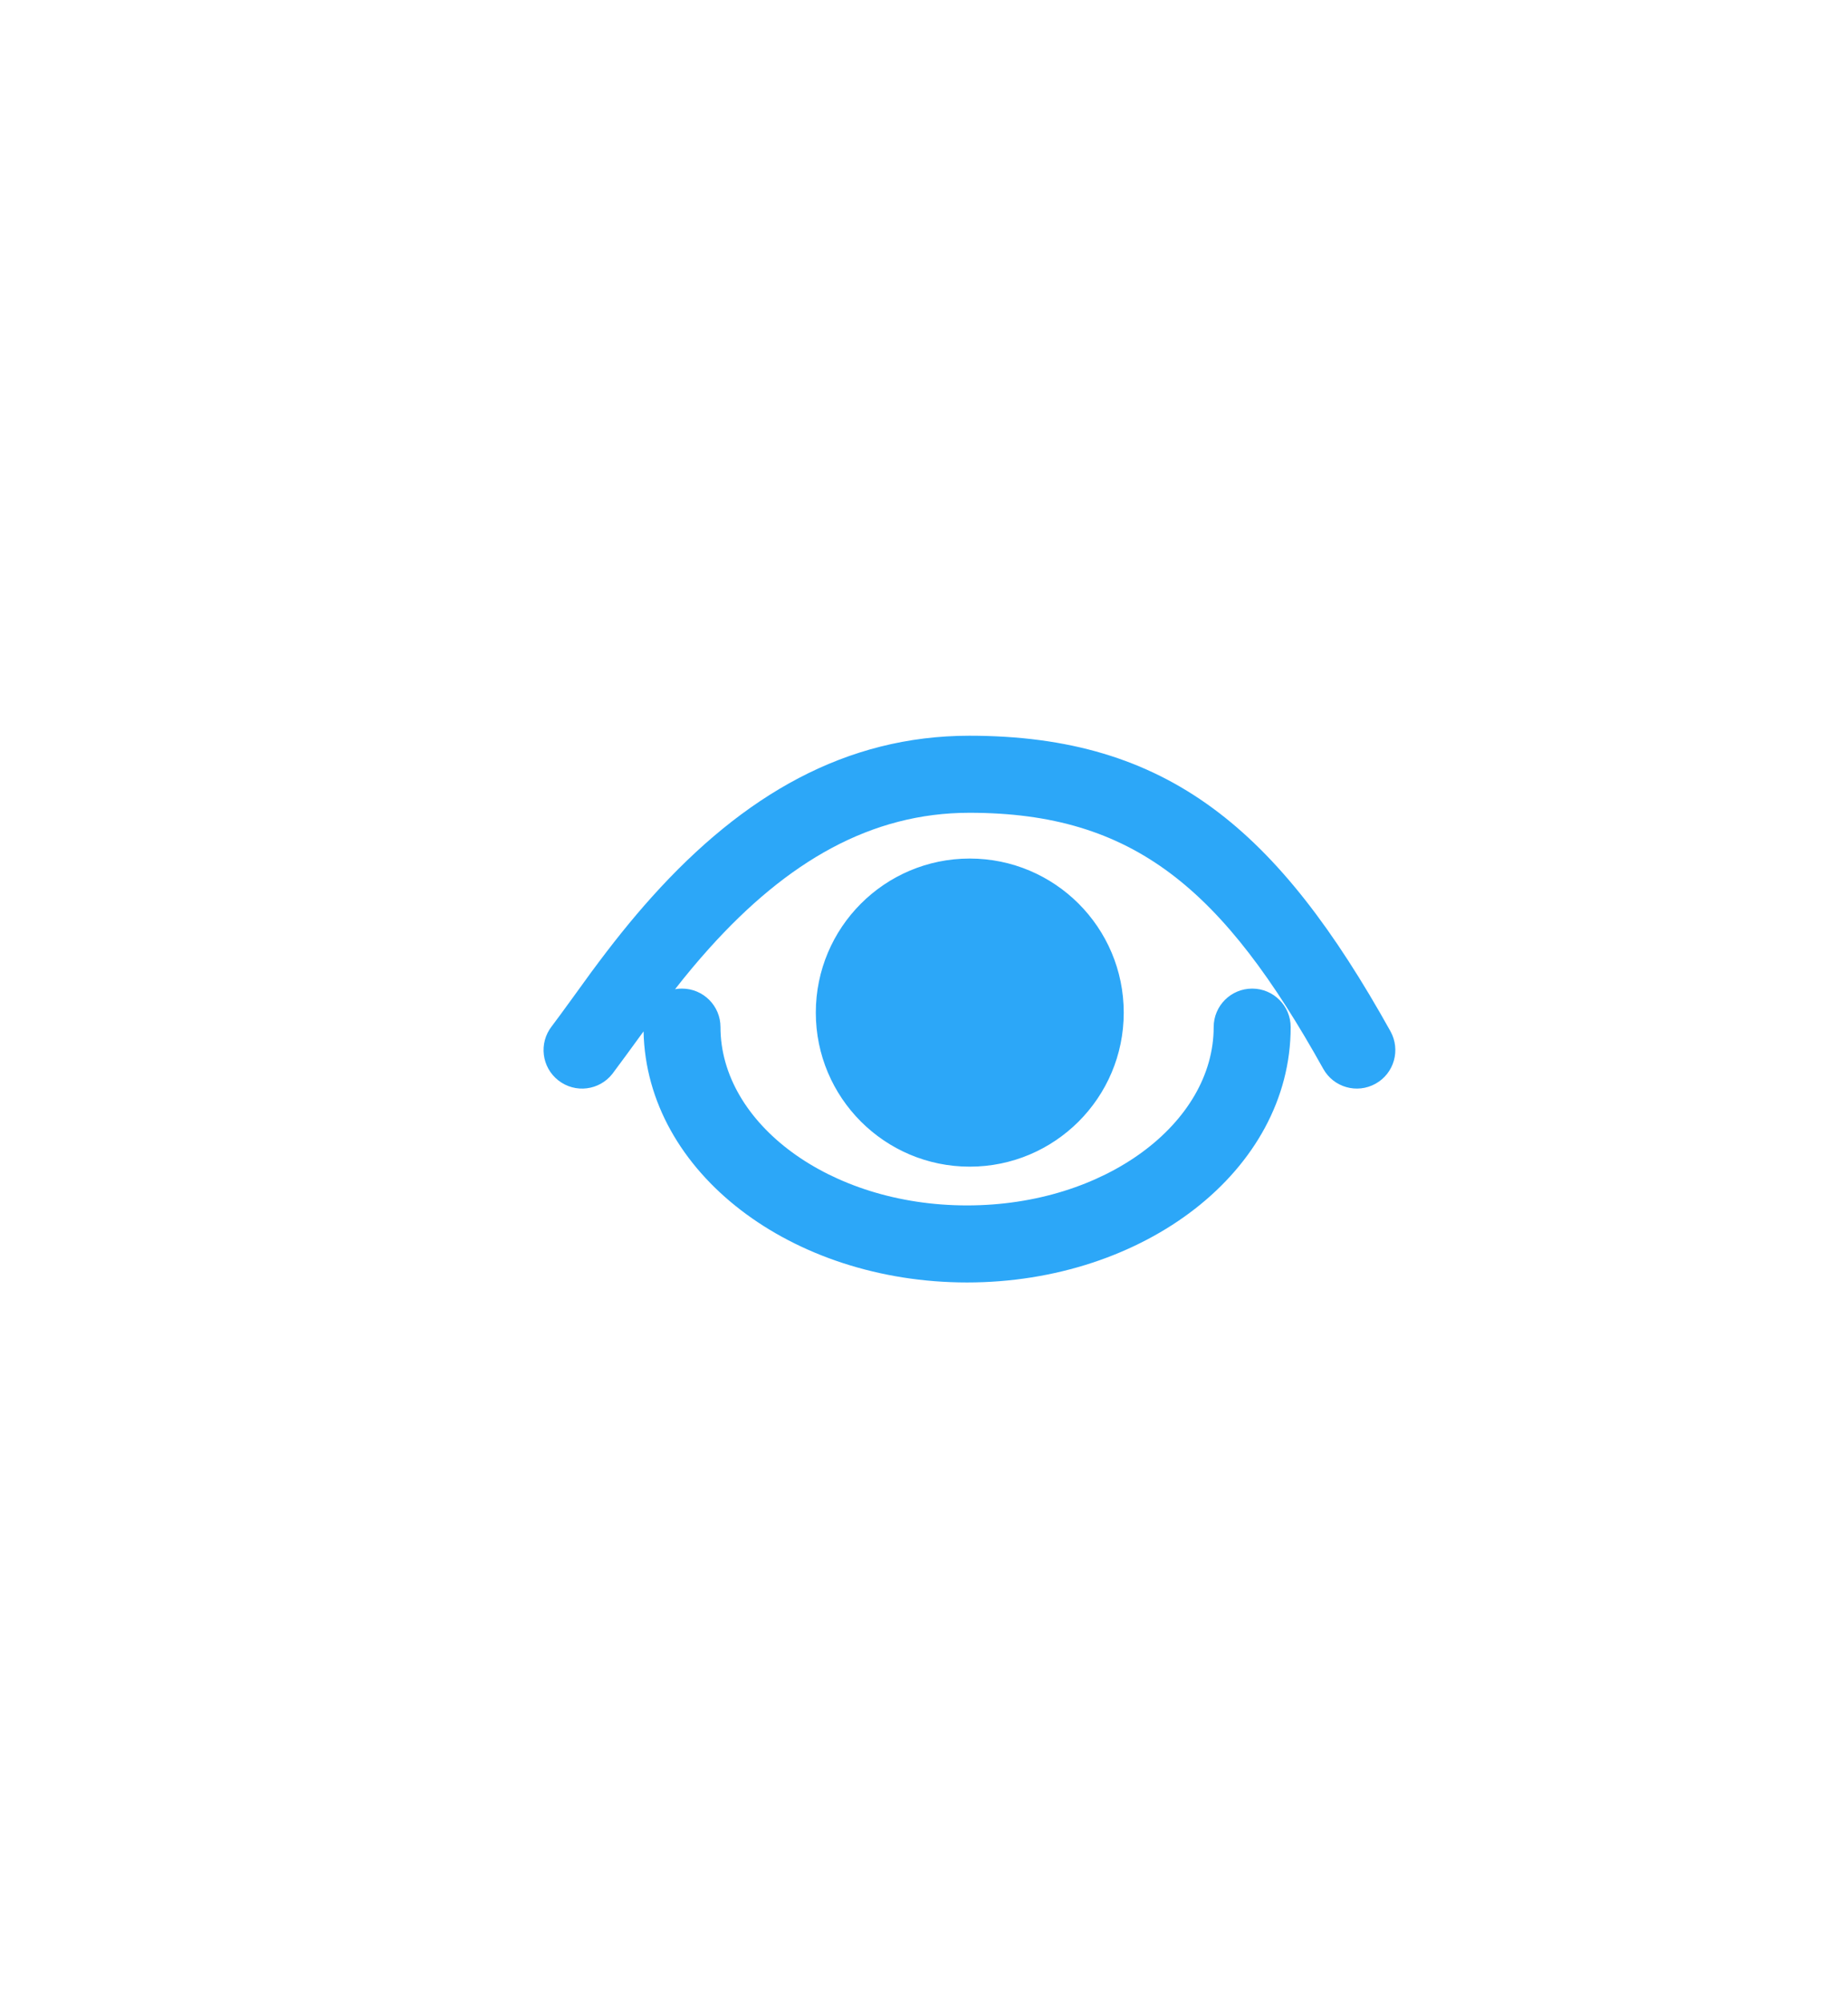 <?xml version="1.0" encoding="UTF-8"?>
<svg width="24px" height="26px" viewBox="0 0 24 26" version="1.1" xmlns="http://www.w3.org/2000/svg" xmlns:xlink="http://www.w3.org/1999/xlink">
    <!-- Generator: Sketch 48.2 (47327) - http://www.bohemiancoding.com/sketch -->
    <title>show_password_press</title>
    <desc>Created with Sketch.</desc>
    <defs></defs>
    <g id="不透明控件库" stroke="none" stroke-width="1" fill="none" fill-rule="evenodd" transform="translate(-1851, -1563)">
        <g id="show_password_normal" transform="translate(1851, 1563)" fill="#2CA7F8" fill-rule="nonzero">
            <g id="eye" transform="translate(7, 9)">
                <path d="M1.767,38.839 C1.796,38.833 1.826,38.831 1.857,38.831 C2.133,38.831 2.357,39.054 2.357,39.331 C2.357,40.575 3.766,41.645 5.559,41.645 C7.353,41.645 8.762,40.575 8.762,39.331 C8.762,39.054 8.986,38.831 9.262,38.831 C9.538,38.831 9.762,39.054 9.762,39.331 C9.762,41.196 7.855,42.645 5.559,42.645 C3.286,42.645 1.395,41.224 1.358,39.386 C1.221,39.574 1.017,39.854 0.954,39.936 C0.784,40.154 0.47,40.193 0.252,40.023 C0.034,39.854 -0.005,39.539 0.165,39.321 C0.245,39.218 0.632,38.682 0.68,38.616 C0.952,38.248 1.199,37.938 1.469,37.638 C2.656,36.319 3.985,35.549 5.59,35.549 C8.172,35.549 9.6,36.769 11.058,39.385 C11.192,39.627 11.106,39.931 10.865,40.065 C10.623,40.2 10.319,40.113 10.185,39.872 C8.884,37.539 7.725,36.549 5.59,36.549 C4.315,36.549 3.227,37.179 2.212,38.307 C2.06,38.476 1.915,38.649 1.767,38.839 Z M1.767,3.839 C1.796,3.833 1.826,3.831 1.857,3.831 C2.133,3.831 2.357,4.054 2.357,4.331 C2.357,5.575 3.766,6.645 5.559,6.645 C7.353,6.645 8.762,5.575 8.762,4.331 C8.762,4.054 8.986,3.831 9.262,3.831 C9.538,3.831 9.762,4.054 9.762,4.331 C9.762,6.196 7.855,7.645 5.559,7.645 C3.286,7.645 1.395,6.224 1.358,4.386 C1.221,4.574 1.017,4.854 0.954,4.936 C0.784,5.154 0.47,5.193 0.252,5.023 C0.034,4.854 -0.005,4.539 0.165,4.321 C0.245,4.218 0.632,3.682 0.68,3.616 C0.952,3.248 1.199,2.938 1.469,2.638 C2.656,1.319 3.985,0.549 5.59,0.549 C8.172,0.549 9.6,1.769 11.058,4.385 C11.192,4.627 11.106,4.931 10.865,5.065 C10.623,5.2 10.319,5.113 10.185,4.872 C8.884,2.539 7.725,1.549 5.59,1.549 C4.315,1.549 3.227,2.179 2.212,3.307 C2.06,3.476 1.915,3.649 1.767,3.839 Z M7.594,4.143 C7.594,5.247 6.698,6.142 5.594,6.142 C4.49,6.142 3.595,5.247 3.595,4.143 C3.595,3.038 4.49,2.143 5.594,2.143 C6.698,2.143 7.594,3.038 7.594,4.143 Z" id="Combined-Shape"></path>
            </g>
        </g>
    </g>
</svg>